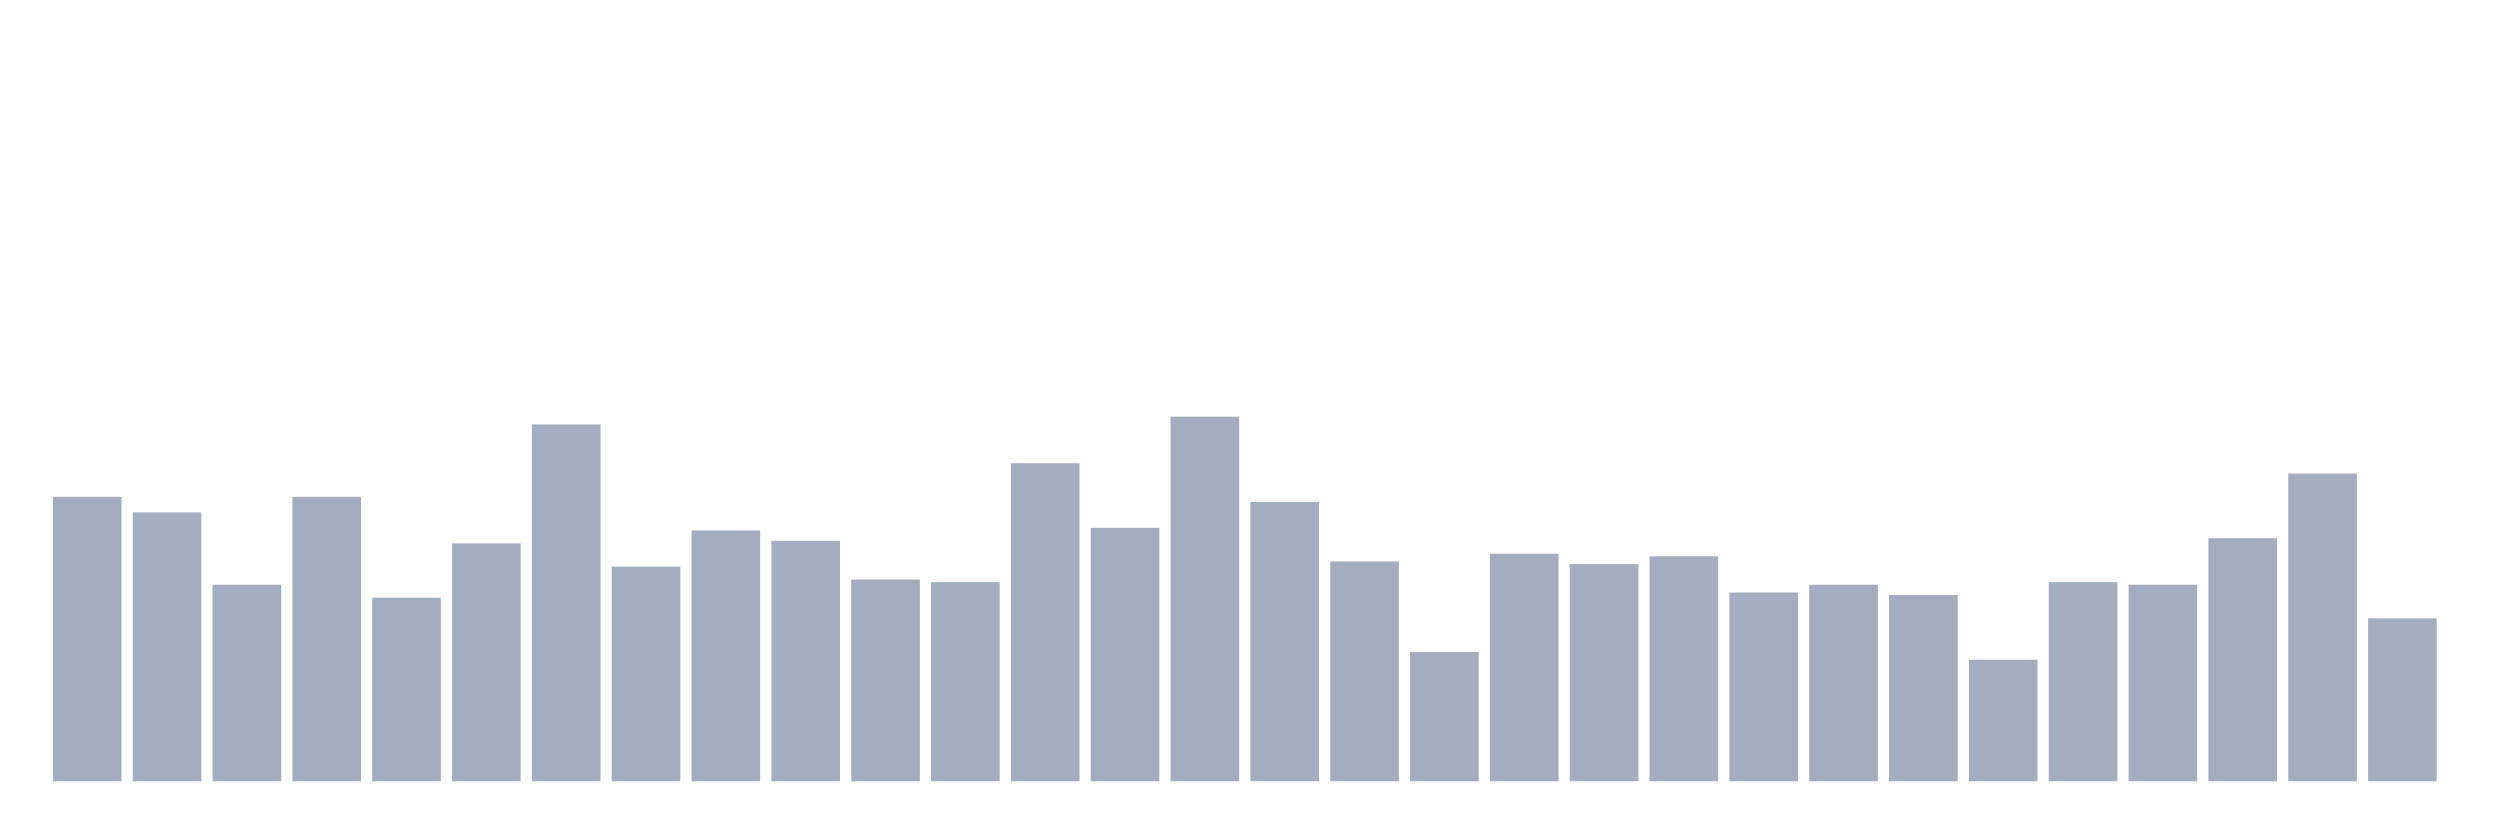 <svg xmlns="http://www.w3.org/2000/svg" viewBox="0 0 480 160"><g transform="translate(10,10)"><rect class="bar" x="0.153" width="13.175" y="85.39" height="54.61" fill="rgb(164,173,192)"></rect><rect class="bar" x="15.482" width="13.175" y="88.369" height="51.631" fill="rgb(164,173,192)"></rect><rect class="bar" x="30.81" width="13.175" y="102.27" height="37.73" fill="rgb(164,173,192)"></rect><rect class="bar" x="46.138" width="13.175" y="85.39" height="54.61" fill="rgb(164,173,192)"></rect><rect class="bar" x="61.466" width="13.175" y="104.752" height="35.248" fill="rgb(164,173,192)"></rect><rect class="bar" x="76.794" width="13.175" y="94.326" height="45.674" fill="rgb(164,173,192)"></rect><rect class="bar" x="92.123" width="13.175" y="71.489" height="68.511" fill="rgb(164,173,192)"></rect><rect class="bar" x="107.451" width="13.175" y="98.794" height="41.206" fill="rgb(164,173,192)"></rect><rect class="bar" x="122.779" width="13.175" y="91.844" height="48.156" fill="rgb(164,173,192)"></rect><rect class="bar" x="138.107" width="13.175" y="93.83" height="46.17" fill="rgb(164,173,192)"></rect><rect class="bar" x="153.436" width="13.175" y="101.277" height="38.723" fill="rgb(164,173,192)"></rect><rect class="bar" x="168.764" width="13.175" y="101.773" height="38.227" fill="rgb(164,173,192)"></rect><rect class="bar" x="184.092" width="13.175" y="78.936" height="61.064" fill="rgb(164,173,192)"></rect><rect class="bar" x="199.42" width="13.175" y="91.348" height="48.652" fill="rgb(164,173,192)"></rect><rect class="bar" x="214.748" width="13.175" y="70" height="70" fill="rgb(164,173,192)"></rect><rect class="bar" x="230.077" width="13.175" y="86.383" height="53.617" fill="rgb(164,173,192)"></rect><rect class="bar" x="245.405" width="13.175" y="97.801" height="42.199" fill="rgb(164,173,192)"></rect><rect class="bar" x="260.733" width="13.175" y="115.177" height="24.823" fill="rgb(164,173,192)"></rect><rect class="bar" x="276.061" width="13.175" y="96.312" height="43.688" fill="rgb(164,173,192)"></rect><rect class="bar" x="291.39" width="13.175" y="98.298" height="41.702" fill="rgb(164,173,192)"></rect><rect class="bar" x="306.718" width="13.175" y="96.809" height="43.191" fill="rgb(164,173,192)"></rect><rect class="bar" x="322.046" width="13.175" y="103.759" height="36.241" fill="rgb(164,173,192)"></rect><rect class="bar" x="337.374" width="13.175" y="102.27" height="37.73" fill="rgb(164,173,192)"></rect><rect class="bar" x="352.702" width="13.175" y="104.255" height="35.745" fill="rgb(164,173,192)"></rect><rect class="bar" x="368.031" width="13.175" y="116.667" height="23.333" fill="rgb(164,173,192)"></rect><rect class="bar" x="383.359" width="13.175" y="101.773" height="38.227" fill="rgb(164,173,192)"></rect><rect class="bar" x="398.687" width="13.175" y="102.27" height="37.73" fill="rgb(164,173,192)"></rect><rect class="bar" x="414.015" width="13.175" y="93.333" height="46.667" fill="rgb(164,173,192)"></rect><rect class="bar" x="429.344" width="13.175" y="80.922" height="59.078" fill="rgb(164,173,192)"></rect><rect class="bar" x="444.672" width="13.175" y="108.723" height="31.277" fill="rgb(164,173,192)"></rect></g></svg>